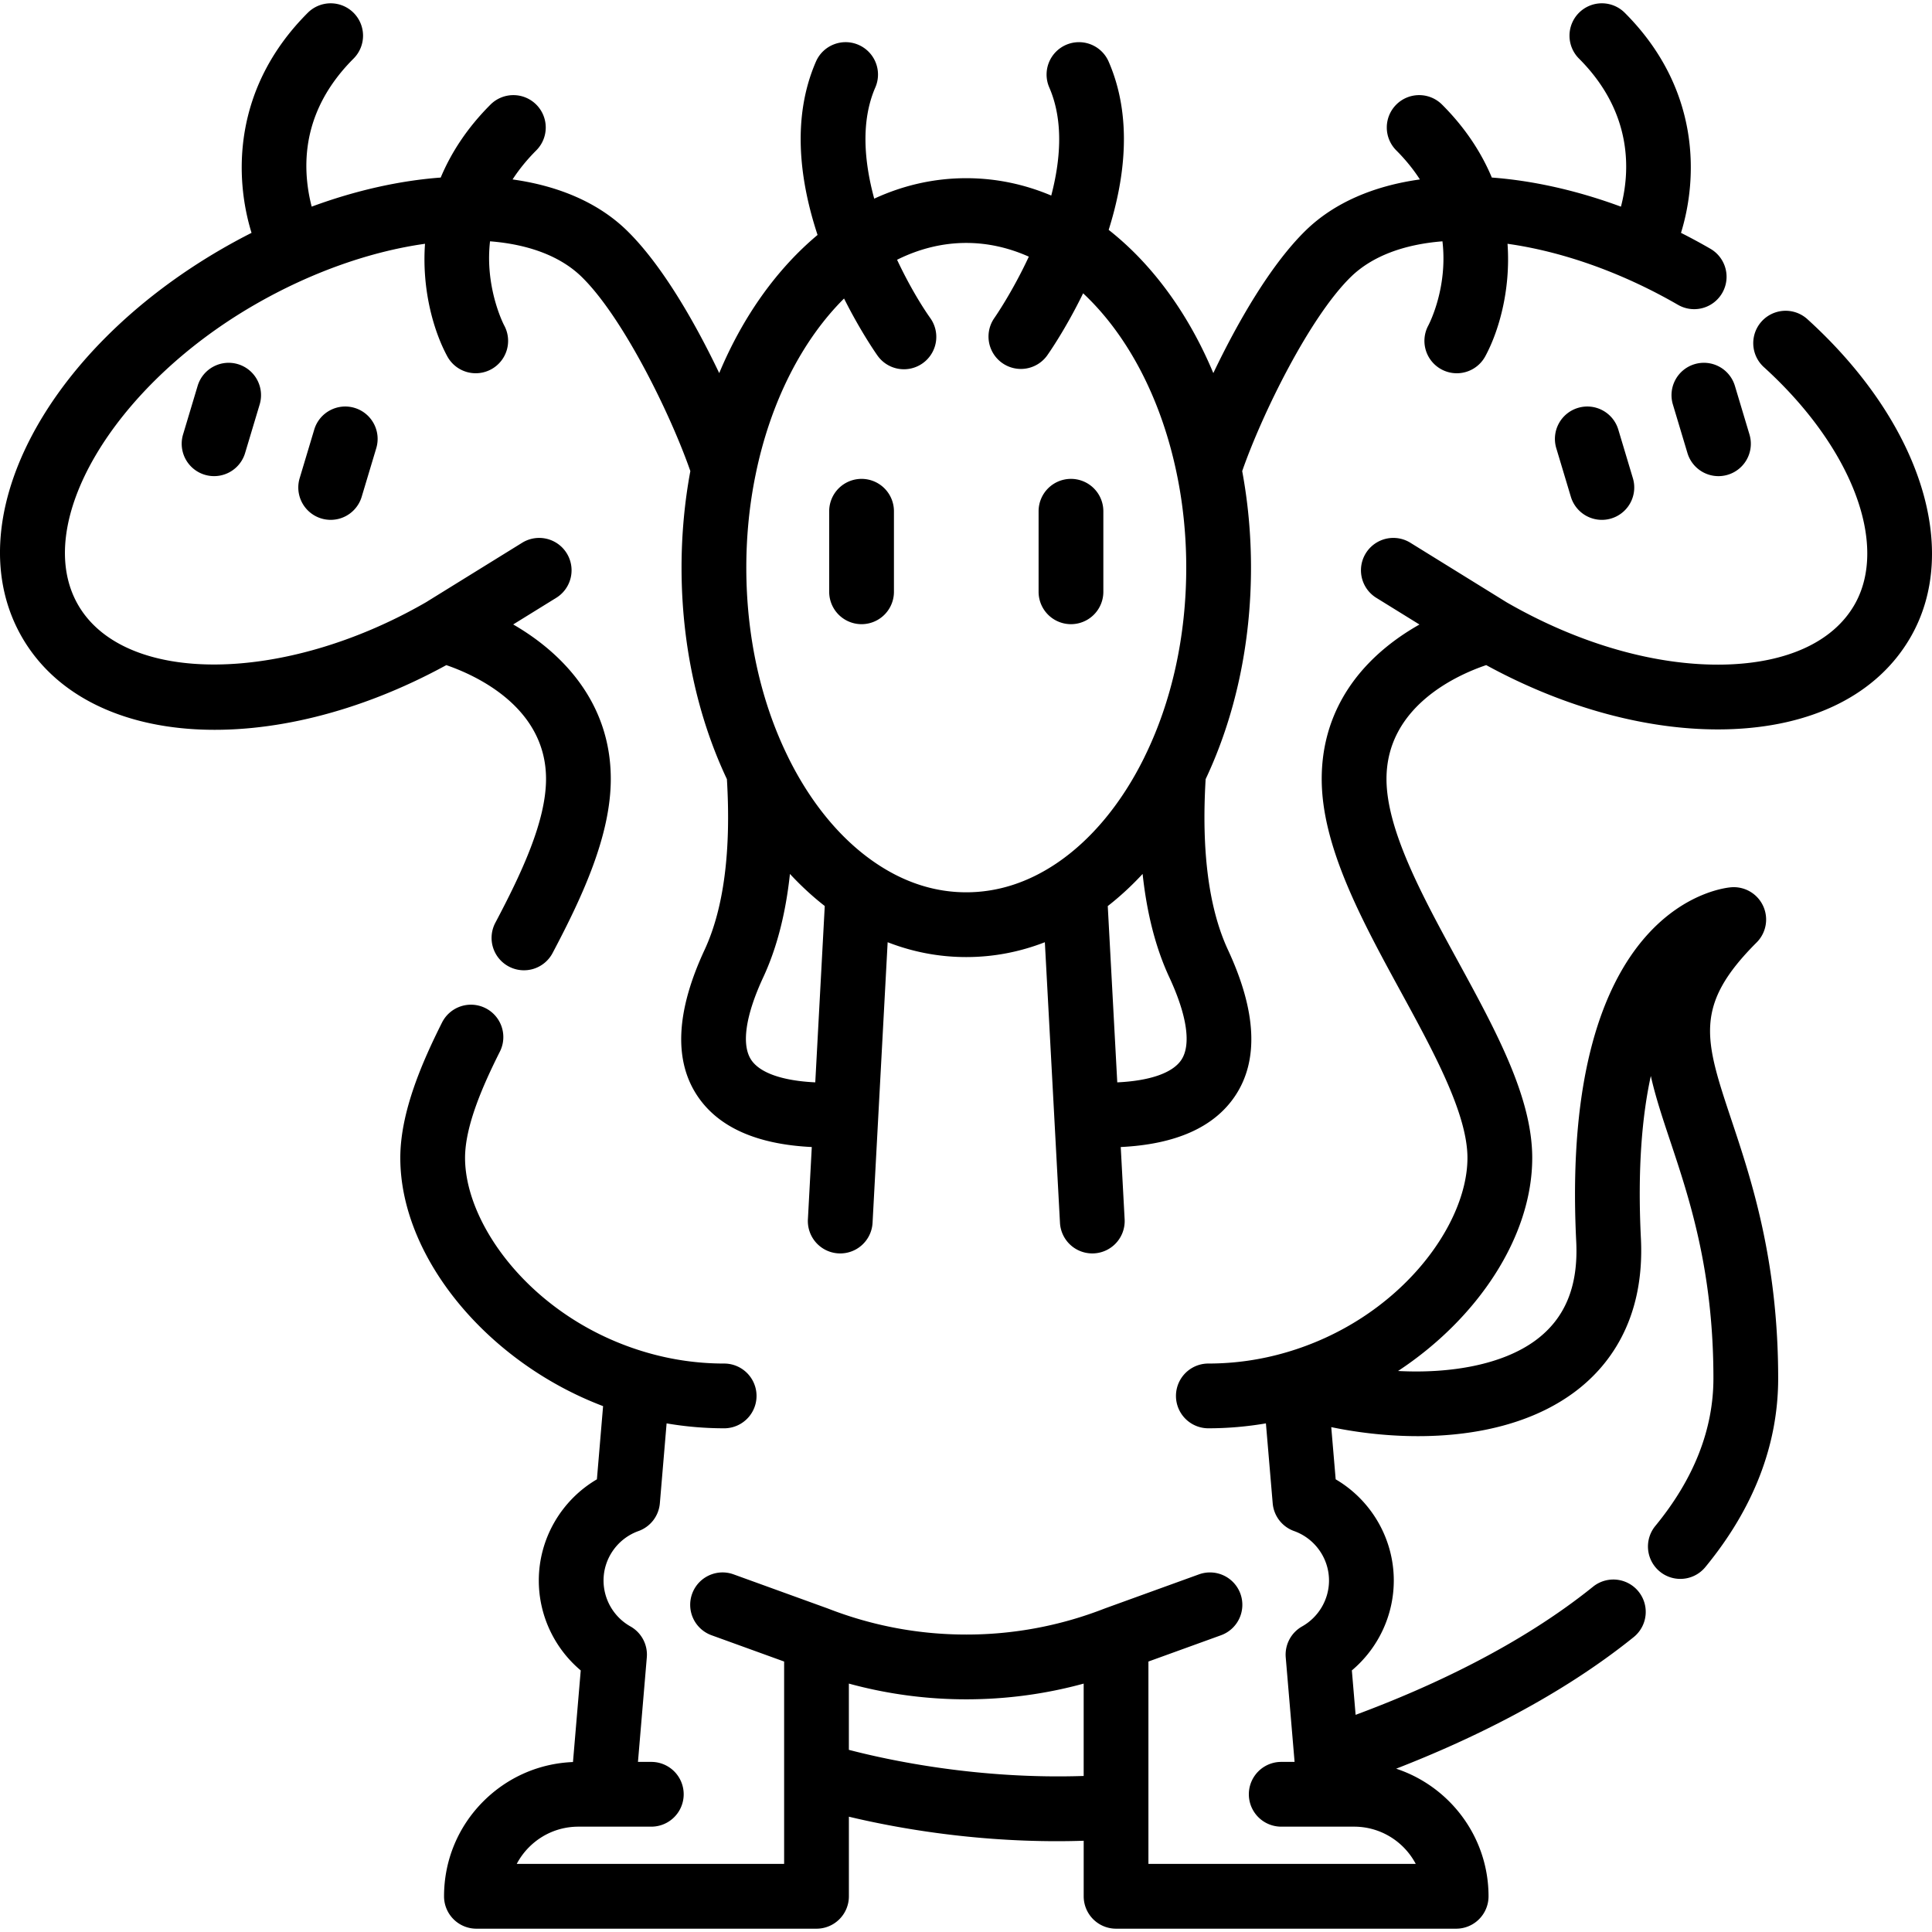 <svg xmlns="http://www.w3.org/2000/svg" viewBox="0 0 512.003 512.003"><path d="M453.27 65.92a158.762 158.762 0 0 0-7.786-4.211c4.547-14.717 5.094-38.324-14.902-58.321a8.58 8.58 0 0 0-12.134 0 8.58 8.58 0 0 0 0 12.134c14.542 14.542 13.461 30.329 11.121 39.246-11.706-4.321-23.32-6.901-34.218-7.716-2.743-6.543-6.967-13.113-13.188-19.332a8.58 8.58 0 0 0-12.134 0 8.58 8.58 0 0 0 0 12.134c2.543 2.543 4.597 5.124 6.261 7.701-12.23 1.701-22.735 6.18-30.261 13.522-9.258 9.032-18.034 24.279-24.484 37.8-4.72-11.285-10.986-21.275-18.606-29.512a79.62 79.62 0 0 0-9.126-8.45c4.361-13.842 6.321-30.029-.006-44.579a8.58 8.58 0 0 0-11.29-4.448 8.58 8.58 0 0 0-4.448 11.29c3.879 8.924 2.943 19.415.525 28.646-7.189-3.033-14.748-4.6-22.525-4.6-8.452 0-16.648 1.848-24.389 5.424-2.733-10.044-3.544-20.651.289-29.469a8.58 8.58 0 0 0-4.448-11.29c-4.346-1.892-9.401.102-11.29 4.448-6.533 15.025-4.228 31.794.431 45.925a81.048 81.048 0 0 0-7.455 7.105c-7.619 8.238-13.885 18.229-18.605 29.511-6.45-13.52-15.226-28.766-24.484-37.799-7.53-7.345-18.043-11.825-30.282-13.525 1.737-2.669 3.822-5.24 6.28-7.698a8.58 8.58 0 0 0 0-12.134 8.58 8.58 0 0 0-12.134 0c-6.22 6.22-10.445 12.789-13.188 19.332-10.889.815-22.493 3.392-34.19 7.706a43.592 43.592 0 0 1-1.301-7.768c-.875-11.78 3.295-22.367 12.395-31.468a8.58 8.58 0 0 0 0-12.134 8.58 8.58 0 0 0-12.134 0C61.567 23.385 62.115 46.993 66.661 61.71a159.93 159.93 0 0 0-7.784 4.21C11.585 93.229-11.716 138.452 5.834 168.882c17.17 29.724 66.084 32.734 112.444 7.385 7.502 2.568 26.428 10.958 26.428 30.161 0 11.174-6.457 24.923-13.436 38.117a8.578 8.578 0 0 0 3.574 11.596 8.579 8.579 0 0 0 11.596-3.573c8.012-15.148 15.426-31.224 15.426-46.14 0-20.304-12.947-33.49-25.864-40.941l11.504-7.116a8.581 8.581 0 0 0-9.029-14.593l-25.65 15.868c-37.642 21.674-79.812 21.985-92.131.658-12.315-21.358 9.099-57.774 46.764-79.523 15.107-8.726 30.912-14.175 45.173-16.176-.887 12.49 2.443 23.471 5.906 29.831a8.576 8.576 0 0 0 11.639 3.433 8.578 8.578 0 0 0 3.433-11.638c-.032-.06-3.239-6.16-3.889-14.909a39.474 39.474 0 0 1 .142-7.372c10.121.796 18.614 3.891 24.271 9.411 10.935 10.667 23.538 36.328 28.815 51.484-1.543 8.291-2.333 16.882-2.333 25.581 0 20.068 4.159 39.401 12.021 56.057 1.145 19.097-.84 34.325-5.924 45.258-7.585 16.309-8.199 29.36-1.824 38.793 5.573 8.244 15.732 12.74 30.243 13.443l-1.03 19.154a8.58 8.58 0 0 0 17.136.925l1.515-28.167.009-.176 2.475-46.013c6.703 2.61 13.668 3.934 20.829 3.934 7.155 0 14.121-1.324 20.831-3.933l2.484 46.075.001.031 1.523 28.248a8.58 8.58 0 0 0 9.03 8.105 8.58 8.58 0 0 0 8.106-9.03l-1.032-19.154c14.511-.703 24.673-5.199 30.245-13.443 6.376-9.432 5.763-22.483-1.822-38.792-5.084-10.934-7.07-26.161-5.924-45.259 7.862-16.655 12.021-35.987 12.021-56.055 0-8.704-.792-17.299-2.333-25.581 5.278-15.155 17.88-40.817 28.814-51.483 5.656-5.517 14.143-8.611 24.256-9.41 1.432 12.157-3.384 21.616-3.753 22.316a8.58 8.58 0 0 0 3.454 11.602 8.548 8.548 0 0 0 4.095 1.047 8.58 8.58 0 0 0 7.544-4.48c3.462-6.36 6.792-17.342 5.906-29.831 14.261 2.001 30.067 7.449 45.175 16.176a8.581 8.581 0 1 0 8.582-14.863zM216.057 286.836c-8.585-.406-14.612-2.46-16.948-5.915-2.69-3.979-1.565-11.772 3.167-21.945 3.584-7.706 5.94-16.865 7.066-27.374 2.915 3.138 5.997 5.986 9.228 8.504l-2.513 46.73zm63.907-58.024c-7.558 5.082-15.597 7.658-23.894 7.658-8.302 0-16.334-2.578-23.886-7.672-9.221-6.195-17.257-15.874-23.253-28.003a8.809 8.809 0 0 0-.122-.261c-7.216-14.671-11.029-31.999-11.029-50.11 0-8.369.819-16.608 2.437-24.503 3.963-19.534 12.47-35.882 23.467-46.811 4.368 8.699 8.416 14.495 8.868 15.132a8.567 8.567 0 0 0 7.005 3.615 8.58 8.58 0 0 0 6.99-13.546c-2.337-3.294-5.688-8.817-8.813-15.47 5.821-2.897 11.998-4.46 18.335-4.46 5.704 0 11.279 1.271 16.582 3.636-4.416 9.49-9.031 16.112-9.163 16.298a8.581 8.581 0 0 0 13.998 9.927c.476-.67 4.933-7.039 9.556-16.511 11.687 10.91 20.758 27.829 24.894 48.206 1.614 7.88 2.433 16.12 2.433 24.489 0 18.11-3.813 35.438-11.029 50.11a8.863 8.863 0 0 0-.122.262c-5.993 12.124-14.031 21.809-23.254 28.014zm33.075 52.11c-2.336 3.456-8.365 5.511-16.951 5.917l-2.518-46.719c3.234-2.524 6.32-5.375 9.237-8.516 1.127 10.509 3.482 19.666 7.067 27.373 4.73 10.172 5.854 17.966 3.165 21.945z"/><path d="M478.907 84.519a8.581 8.581 0 0 0-11.524 12.716c23.372 21.178 33.263 47.111 24.056 63.065-5.665 9.816-17.888 15.433-34.418 15.817-18.028.413-38.548-5.435-57.725-16.485l-25.629-15.856a8.581 8.581 0 0 0-9.029 14.593l11.536 7.137a65.379 65.379 0 0 0-4.052 2.48c-14.296 9.509-21.853 22.802-21.853 38.44 0 17.975 10.671 37.531 20.99 56.442 8.67 15.888 17.633 32.317 17.633 43.983 0 18.081-18.385 42.934-48.098 51.564a73.308 73.308 0 0 1-20.568 2.939 8.58 8.58 0 0 0 0 17.16c5.125 0 10.227-.444 15.257-1.303l1.797 21.18a8.58 8.58 0 0 0 5.662 7.354c5.54 1.979 9.261 7.248 9.261 13.109 0 5.025-2.734 9.688-7.134 12.171a8.583 8.583 0 0 0-4.334 8.197l2.346 27.703h-3.541a8.58 8.58 0 0 0 0 17.16h12.832l.047.002h6.43c7.084 0 13.249 4.007 16.345 9.873h-70.848v-53.635l19.233-6.964a8.58 8.58 0 0 0 5.146-10.989 8.58 8.58 0 0 0-10.989-5.146l-24.888 9.012c-.04.015-.077.034-.117.049-.025.009-.052.015-.077.024a100.412 100.412 0 0 1-36.574 6.864c-12.566 0-24.876-2.31-36.588-6.864-.027-.01-.055-.016-.082-.026-.038-.014-.073-.033-.111-.047l-24.888-9.012c-4.456-1.617-9.376.691-10.989 5.146a8.58 8.58 0 0 0 5.146 10.989l19.235 6.965v53.633h-70.864a18.456 18.456 0 0 1 3.293-4.462c3.497-3.489 8.134-5.41 13.057-5.41h6.441l.047-.002h12.829a8.58 8.58 0 0 0 0-17.16h-3.539l2.346-27.703a8.578 8.578 0 0 0-4.338-8.199 13.99 13.99 0 0 1-7.129-12.167c0-5.861 3.722-11.128 9.261-13.109a8.581 8.581 0 0 0 5.662-7.357l1.789-21.177a90.605 90.605 0 0 0 15.253 1.303 8.58 8.58 0 0 0 0-17.16c-6.97 0-13.89-.989-20.579-2.943-29.702-8.626-48.087-33.48-48.087-51.559 0-8.65 4.934-19.599 9.233-28.171a8.58 8.58 0 0 0-3.823-11.516 8.579 8.579 0 0 0-11.516 3.823c-5.147 10.262-11.054 23.613-11.054 35.864 0 26.408 23.119 54.186 53.74 65.786l-1.639 19.399c-9.394 5.508-15.398 15.683-15.398 26.819 0 9.266 4.151 17.97 11.113 23.824l-2.056 24.278c-8.958.357-17.338 4.016-23.739 10.402-6.726 6.726-10.43 15.67-10.43 25.184a8.58 8.58 0 0 0 8.58 8.58h90.129a8.58 8.58 0 0 0 8.58-8.58v-21.099c11.723 2.806 31.599 6.492 55.184 6.492 2.311 0 4.663-.042 7.042-.118v14.724a8.58 8.58 0 0 0 8.58 8.58H385.9a8.58 8.58 0 0 0 8.58-8.58c0-15.748-10.281-29.133-24.482-33.822 19.838-7.71 43.331-19.066 62.944-34.867a8.58 8.58 0 0 0-10.766-13.364c-19.488 15.702-43.484 26.754-62.922 33.959l-.996-11.773c6.962-5.859 11.113-14.563 11.113-23.822 0-11.137-6.005-21.313-15.4-26.82l-1.174-13.831c19.495 4.065 46.334 4.122 64.378-9.223 8.675-6.415 18.785-18.705 17.683-40.82-.924-18.539.336-32.511 2.629-43.017 1.242 5.552 3.135 11.229 5.14 17.243 5.101 15.305 11.45 34.353 11.45 62.89 0 13.53-5.179 26.691-15.396 39.118a8.58 8.58 0 0 0 1.18 12.077 8.544 8.544 0 0 0 5.443 1.953 8.567 8.567 0 0 0 6.633-3.131c12.807-15.579 19.3-32.407 19.3-50.016 0-31.322-7.126-52.704-12.331-68.316-7.174-21.525-10.144-30.437 6.626-47.206a8.58 8.58 0 0 0-6.64-14.627c-1.866.125-45.651 4.089-41.175 93.889.589 11.824-2.925 20.384-10.747 26.168-8.862 6.554-22.76 8.871-36.467 8.139 21.139-13.924 35.556-35.62 35.556-56.471 0-16.044-9.584-33.608-19.73-52.203-9.289-17.022-18.893-34.625-18.893-48.222 0-19.305 18.883-27.62 26.425-30.17 20.977 11.457 43.439 17.489 63.564 17.016 22.748-.527 40.108-9.191 48.883-24.395 13.489-23.384 2.48-57.285-27.401-84.362zM287.186 470.651c-27.958.936-51.669-4.166-62.225-6.922v-17.557a117.65 117.65 0 0 0 31.118 4.168c10.577 0 20.997-1.398 31.107-4.166v24.477zM63.061 96.508a8.582 8.582 0 0 0-10.684 5.752l-3.862 12.874a8.58 8.58 0 1 0 16.437 4.931l3.862-12.874a8.579 8.579 0 0 0-5.753-10.683zm30.9 11.586c-4.536-1.361-9.323 1.215-10.684 5.753l-3.862 12.874a8.58 8.58 0 1 0 16.437 4.931l3.862-12.874c1.36-4.54-1.215-9.323-5.753-10.684zm134.364 18.814a8.58 8.58 0 0 0-8.58 8.58v21.345a8.58 8.58 0 0 0 17.16 0v-21.345a8.58 8.58 0 0 0-8.58-8.58zm55.495 0a8.58 8.58 0 0 0-8.58 8.58v21.345a8.58 8.58 0 0 0 17.16 0v-21.345a8.579 8.579 0 0 0-8.58-8.58z"/><path d="M463.631 115.135l-3.862-12.874a8.577 8.577 0 0 0-10.684-5.753 8.578 8.578 0 0 0-5.752 10.684l3.862 12.874a8.584 8.584 0 0 0 8.215 6.117 8.58 8.58 0 0 0 8.221-11.048zm-30.899 11.587l-3.862-12.874c-1.363-4.541-6.145-7.117-10.684-5.753a8.578 8.578 0 0 0-5.752 10.684l3.862 12.874a8.584 8.584 0 0 0 8.215 6.117 8.579 8.579 0 0 0 8.221-11.048z"/></svg>
